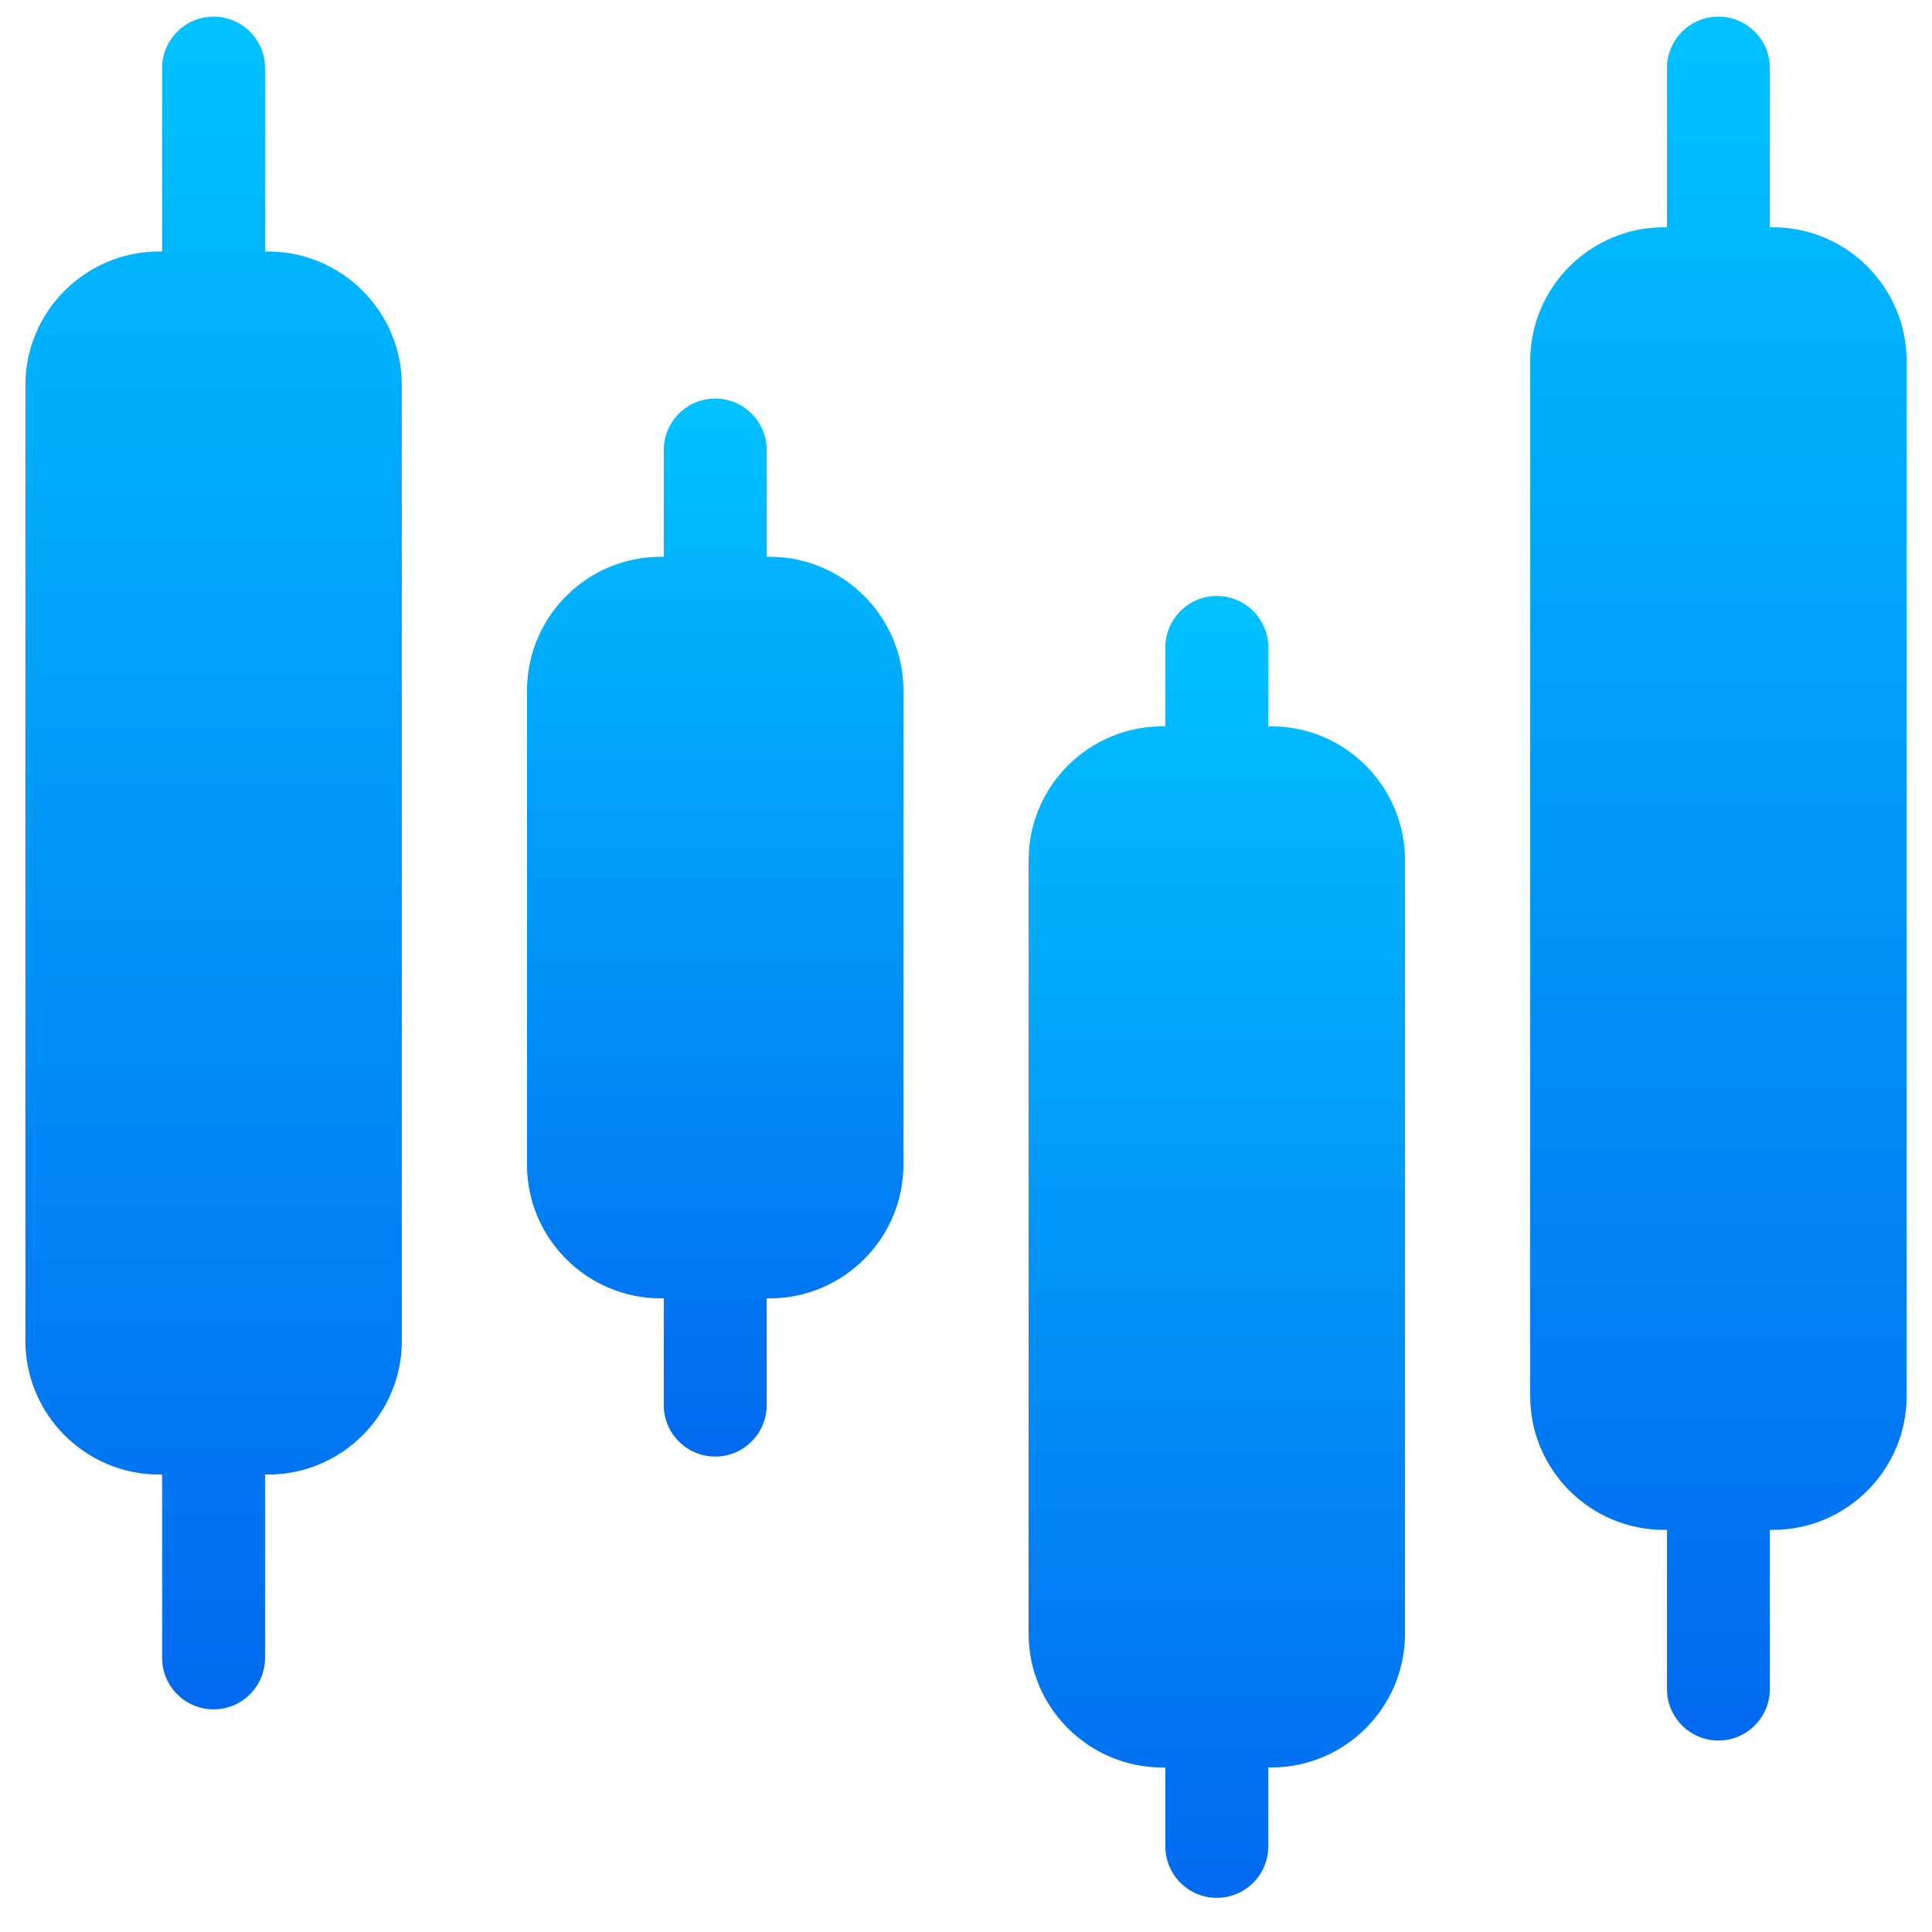<svg width="44" height="44" viewBox="0 0 44 44" fill="none" xmlns="http://www.w3.org/2000/svg">
<path d="M40.375 5.176H40.307V1.551C40.307 0.904 39.782 0.379 39.136 0.379C38.489 0.379 37.964 0.904 37.964 1.551V5.176H37.896C36.216 5.176 34.849 6.543 34.849 8.223V31.795C34.849 33.475 36.216 34.842 37.896 34.842H37.964V38.467C37.964 39.114 38.489 39.639 39.136 39.639C39.782 39.639 40.307 39.114 40.307 38.467V34.842H40.375C42.055 34.842 43.422 33.475 43.422 31.795V8.223C43.422 6.543 42.055 5.176 40.375 5.176Z" fill="url(#paint0_linear_0_1)"/>
<path d="M28.951 16.542H28.884V14.745C28.884 14.098 28.359 13.573 27.712 13.573C27.065 13.573 26.54 14.098 26.54 14.745V16.542H26.473C24.793 16.542 23.426 17.909 23.426 19.589V37.206C23.426 38.886 24.793 40.253 26.473 40.253H26.54V42.05C26.54 42.697 27.065 43.222 27.712 43.222C28.359 43.222 28.884 42.697 28.884 42.05V40.253H28.951C30.631 40.253 31.998 38.886 31.998 37.206V19.589C31.998 17.909 30.631 16.542 28.951 16.542Z" fill="url(#paint1_linear_0_1)"/>
<path d="M17.528 12.68H17.461V10.249C17.461 9.602 16.936 9.077 16.289 9.077C15.642 9.077 15.117 9.602 15.117 10.249V12.68H15.049C13.369 12.68 12.002 14.047 12.002 15.727V26.522C12.002 28.202 13.369 29.569 15.049 29.569H15.117V32C15.117 32.647 15.642 33.172 16.289 33.172C16.936 33.172 17.461 32.647 17.461 32V29.569H17.528C19.208 29.569 20.575 28.202 20.575 26.522V15.727C20.575 14.047 19.208 12.68 17.528 12.68Z" fill="url(#paint2_linear_0_1)"/>
<path d="M6.104 5.727H6.036V1.551C6.036 0.904 5.511 0.379 4.864 0.379C4.218 0.379 3.692 0.904 3.692 1.551V5.727H3.625C1.945 5.727 0.578 7.094 0.578 8.774V30.535C0.578 32.215 1.945 33.582 3.625 33.582H3.692V37.757C3.692 38.404 4.218 38.929 4.864 38.929C5.511 38.929 6.036 38.404 6.036 37.757V33.582H6.104C7.784 33.582 9.151 32.215 9.151 30.535V8.774C9.151 7.094 7.784 5.727 6.104 5.727Z" fill="url(#paint3_linear_0_1)"/>
<defs>
<linearGradient id="paint0_linear_0_1" x1="39.136" y1="0.379" x2="39.136" y2="39.639" gradientUnits="userSpaceOnUse">
<stop stop-color="#01C2FF"/>
<stop offset="1" stop-color="#0169F0"/>
</linearGradient>
<linearGradient id="paint1_linear_0_1" x1="27.712" y1="13.573" x2="27.712" y2="43.222" gradientUnits="userSpaceOnUse">
<stop stop-color="#01C2FF"/>
<stop offset="1" stop-color="#0169F0"/>
</linearGradient>
<linearGradient id="paint2_linear_0_1" x1="16.289" y1="9.077" x2="16.289" y2="33.172" gradientUnits="userSpaceOnUse">
<stop stop-color="#01C2FF"/>
<stop offset="1" stop-color="#0169F0"/>
</linearGradient>
<linearGradient id="paint3_linear_0_1" x1="4.864" y1="0.379" x2="4.864" y2="38.929" gradientUnits="userSpaceOnUse">
<stop stop-color="#01C2FF"/>
<stop offset="1" stop-color="#0169F0"/>
</linearGradient>
</defs>
</svg>
